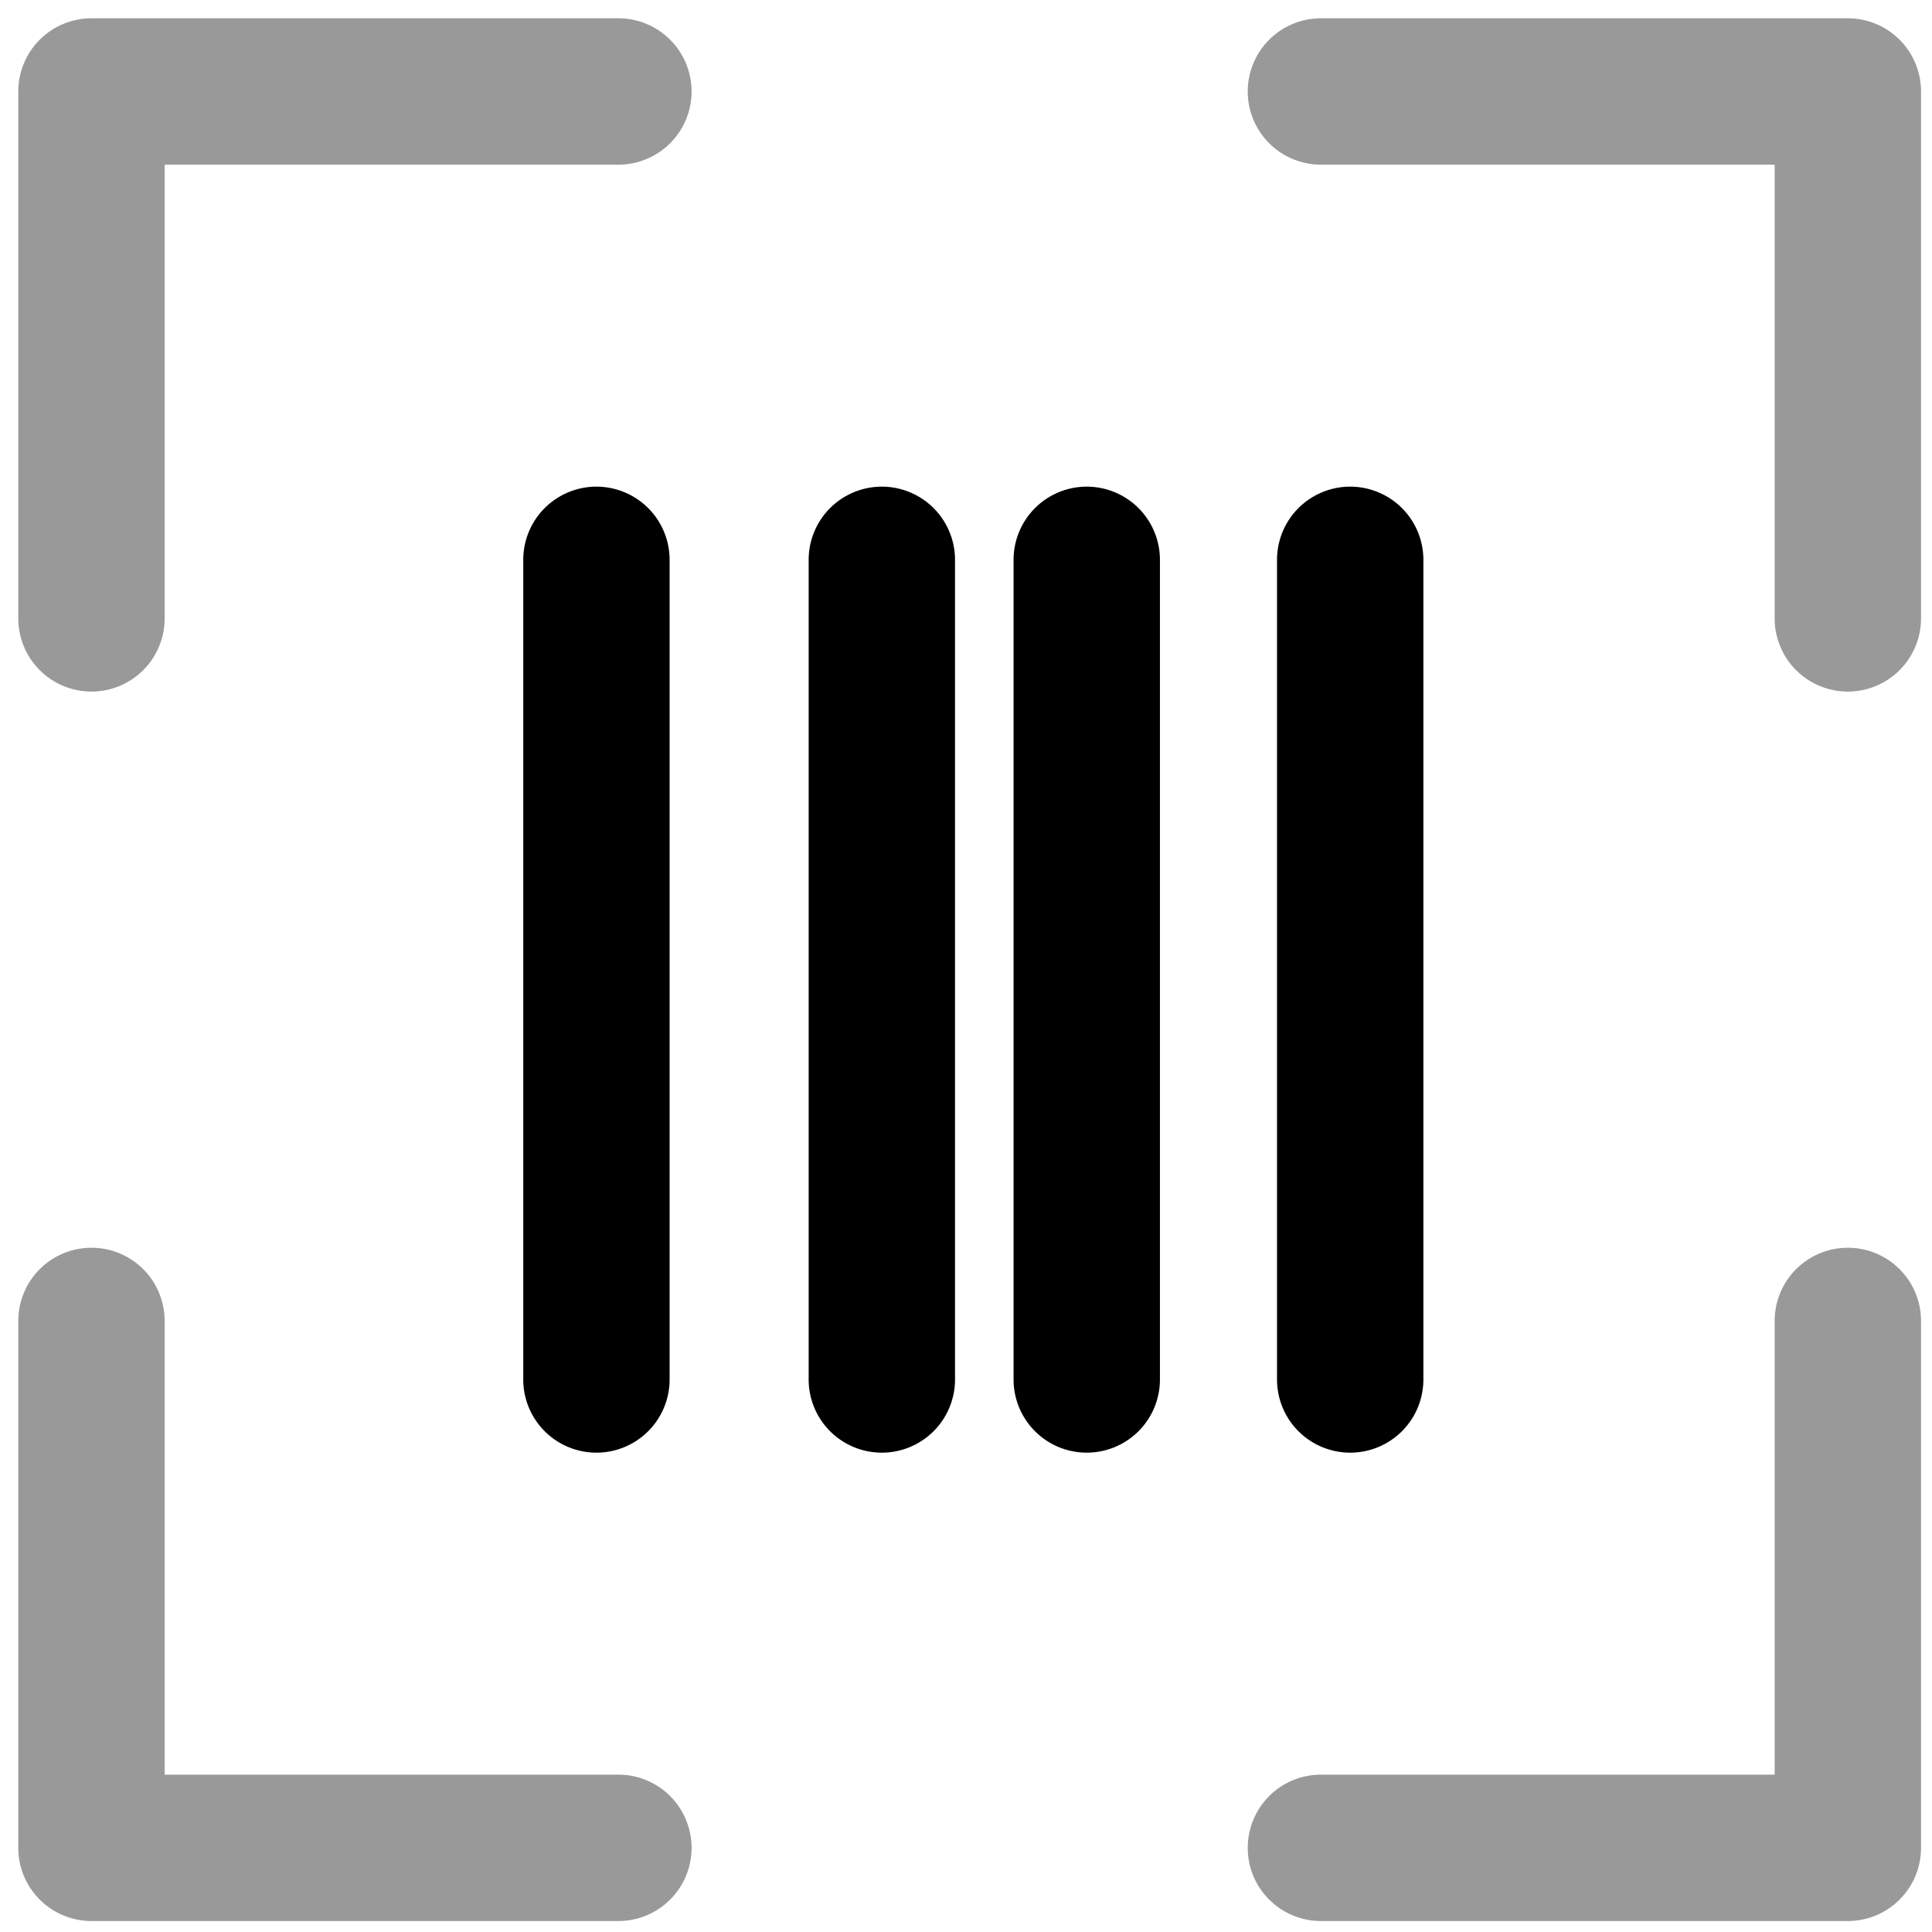 <svg xmlns="http://www.w3.org/2000/svg" viewBox="0 0 264 264">
    <path d="M184.5 198.5a10 10 0 0 1-10-10v-112a10 10 0 0 1 20 0v112a10 10 0 0 1-10 10Zm-36 0a10 10 0 0 1-10-10v-112a10 10 0 0 1 20 0v112a10 10 0 0 1-10 10Zm-28 0a10 10 0 0 1-10-10v-112a10 10 0 0 1 20 0v112a10 10 0 0 1-10 10Zm-39 0a10 10 0 0 1-10-10v-112a10 10 0 0 1 20 0v112a10 10 0 0 1-10 10Z"/>
    <path d="M252.5 262.5h-72a10 10 0 0 1 0-20h62v-62a10 10 0 0 1 20 0v72a10 10 0 0 1-10 10Zm0-168a10 10 0 0 1-10-10v-62h-62a10 10 0 0 1 0-20h72a10 10 0 0 1 10 10v72a10 10 0 0 1-10 10Zm-168 168h-72a10 10 0 0 1-10-10v-72a10 10 0 0 1 20 0v62h62a10 10 0 0 1 0 20Zm-72-168a10 10 0 0 1-10-10v-72a10 10 0 0 1 10-10h72a10 10 0 0 1 0 20h-62v62a10 10 0 0 1-10 10Z" opacity=".4"/>
</svg>
